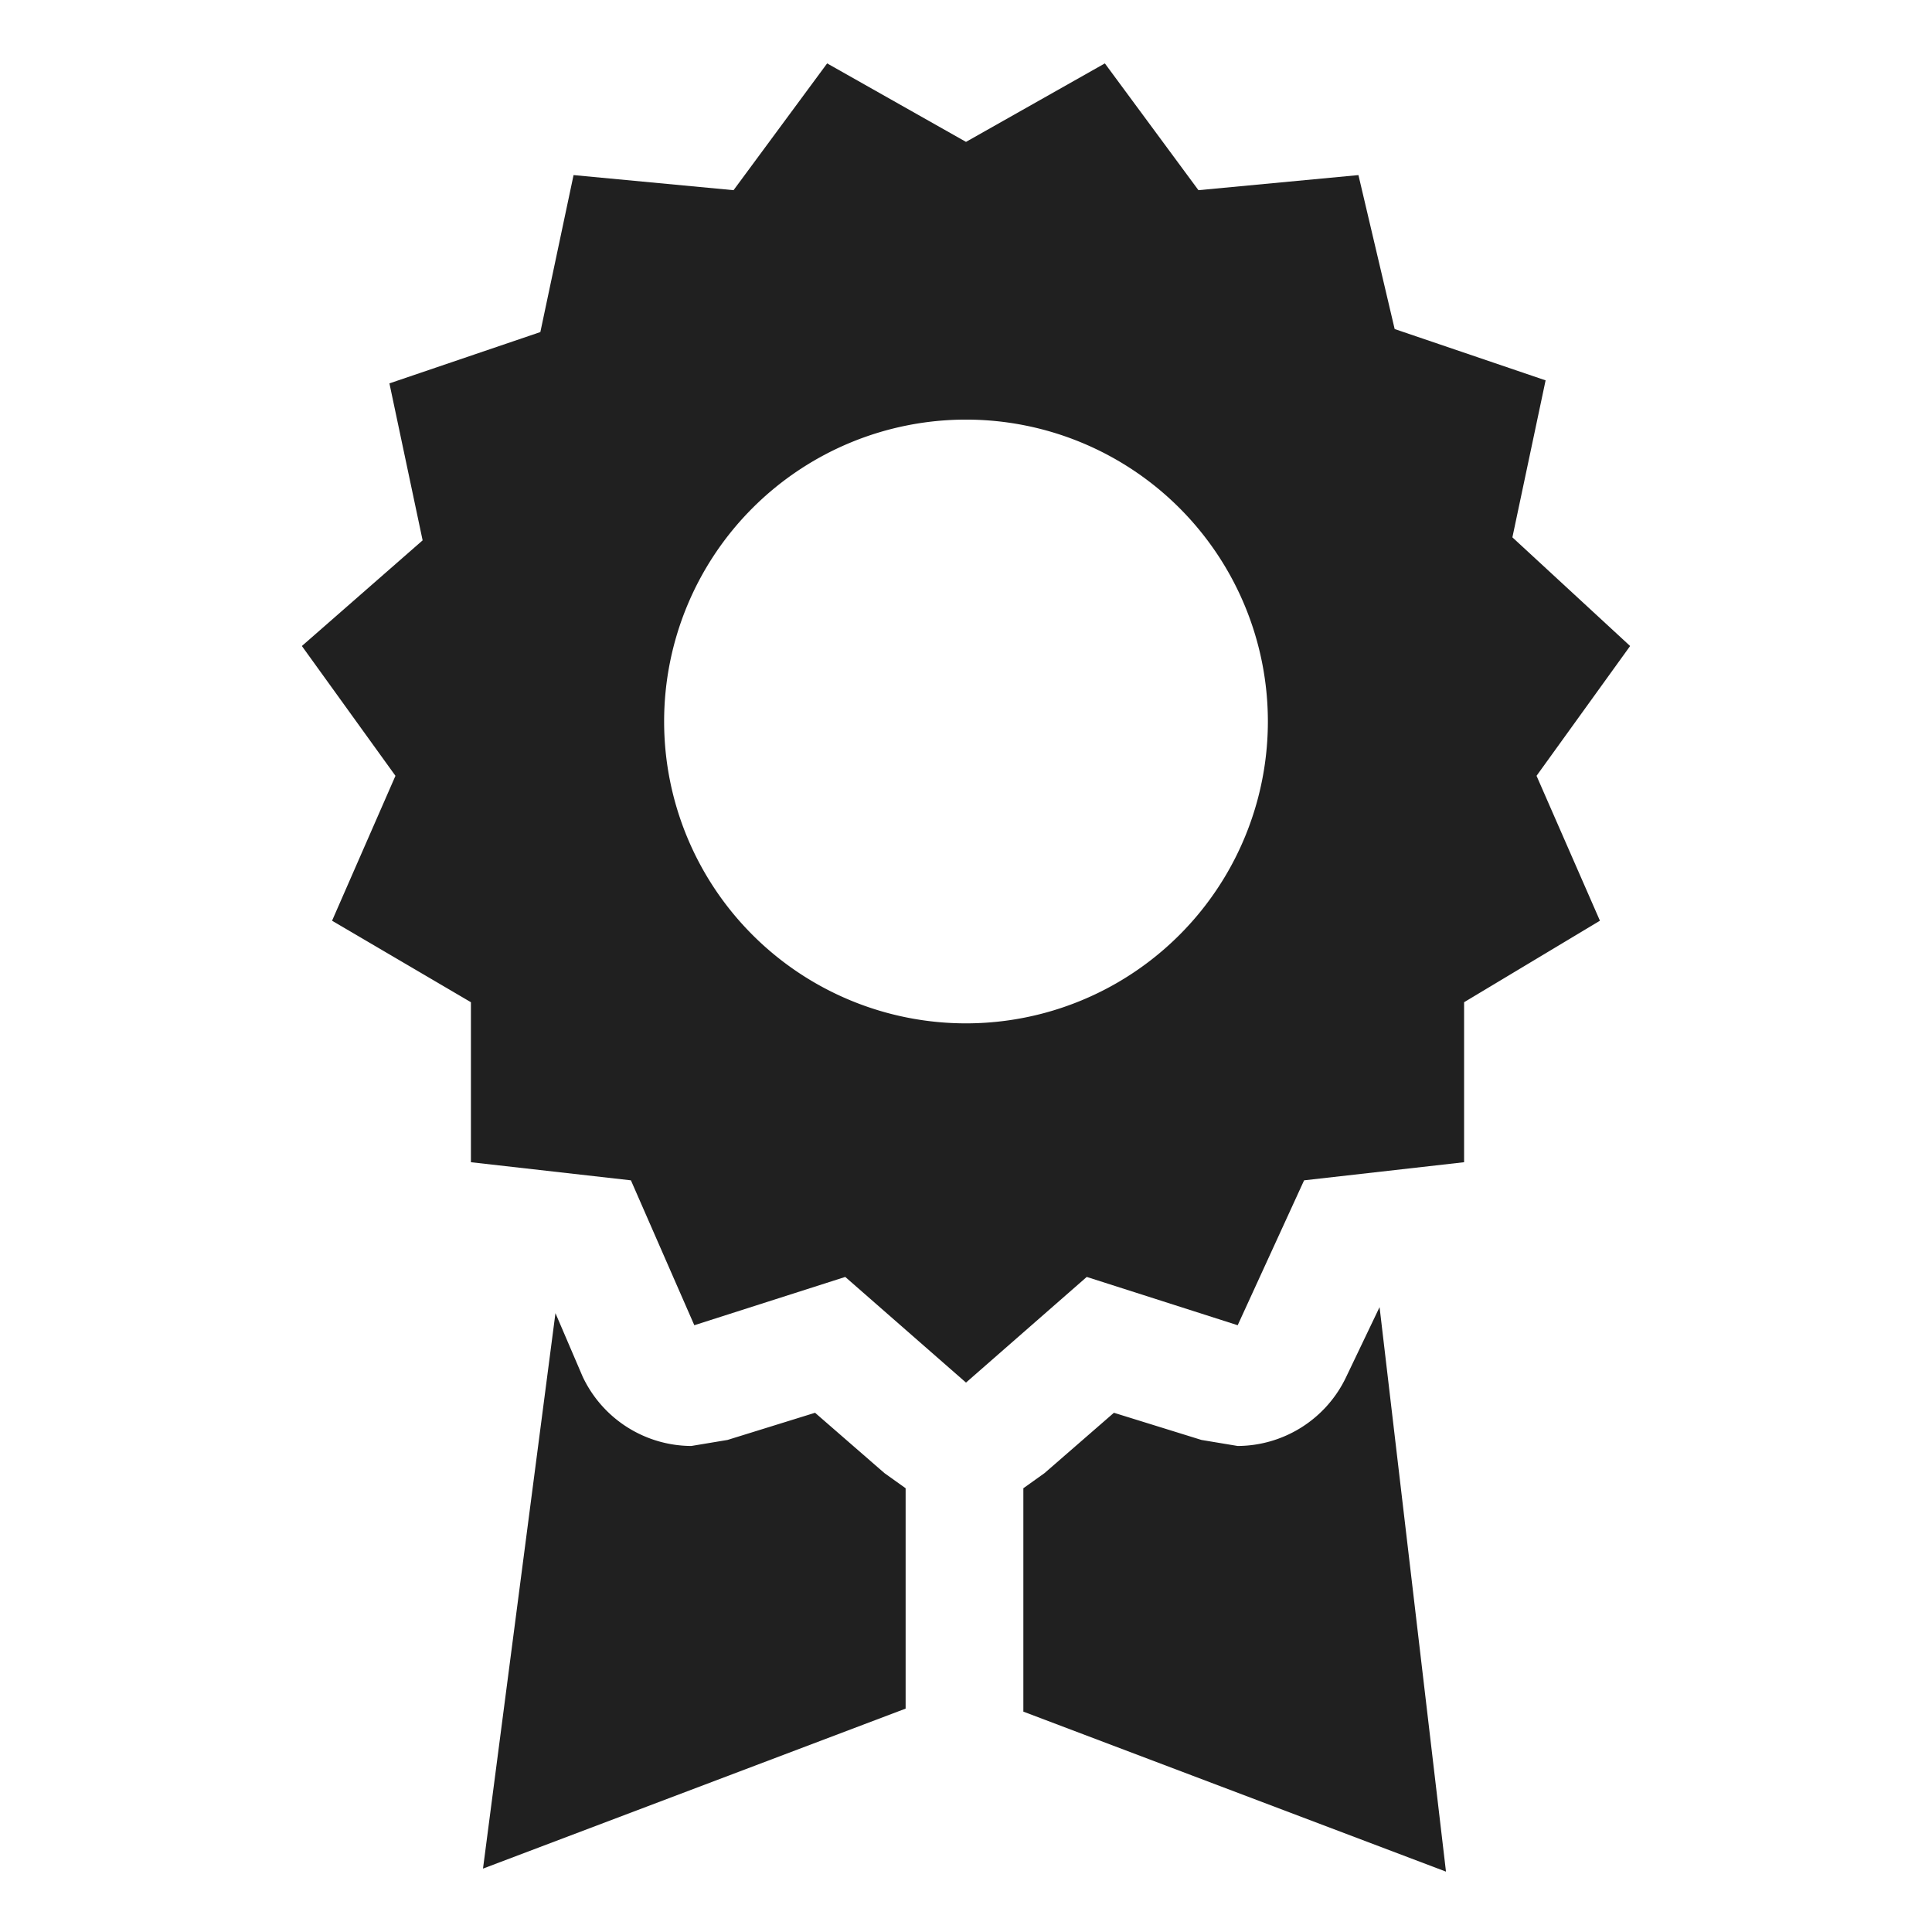 <svg xmlns="http://www.w3.org/2000/svg" viewBox="0 0 64 64" aria-labelledby="title" aria-describedby="desc"><path data-name="layer2" d="M54 21.4l-3.9-3.6 1.1-5.2-5-1.7L45 5.8l-5.3.5-3.1-4.2L32 4.7l-4.6-2.6-3.1 4.2-5.3-.5-1.1 5.2-5 1.7 1.1 5.2-4 3.5 3.1 4.3-2.1 4.8 4.6 2.7v5.3l5.3.6 2.1 4.8 5-1.6 4 3.5 4-3.5 5 1.6 2.2-4.8 5.3-.6v-5.3l4.5-2.7-2.1-4.8zM32 33.9a10 10 0 1 1 10-10 10 10 0 0 1-10 10z" fill="#202020"/><path data-name="layer1" d="M29.3 48.8l-2.3-2-2.9.9-1.2.2a4 4 0 0 1-3.6-2.3l-.9-2.1L16 61.9l14-5.3v-7.3zm15.3-3.2a4 4 0 0 1-3.6 2.3l-1.2-.2-2.9-.9-2.3 2-.7.5v7.4l14 5.3-2.2-18.7z" fill="#202020"/></svg>